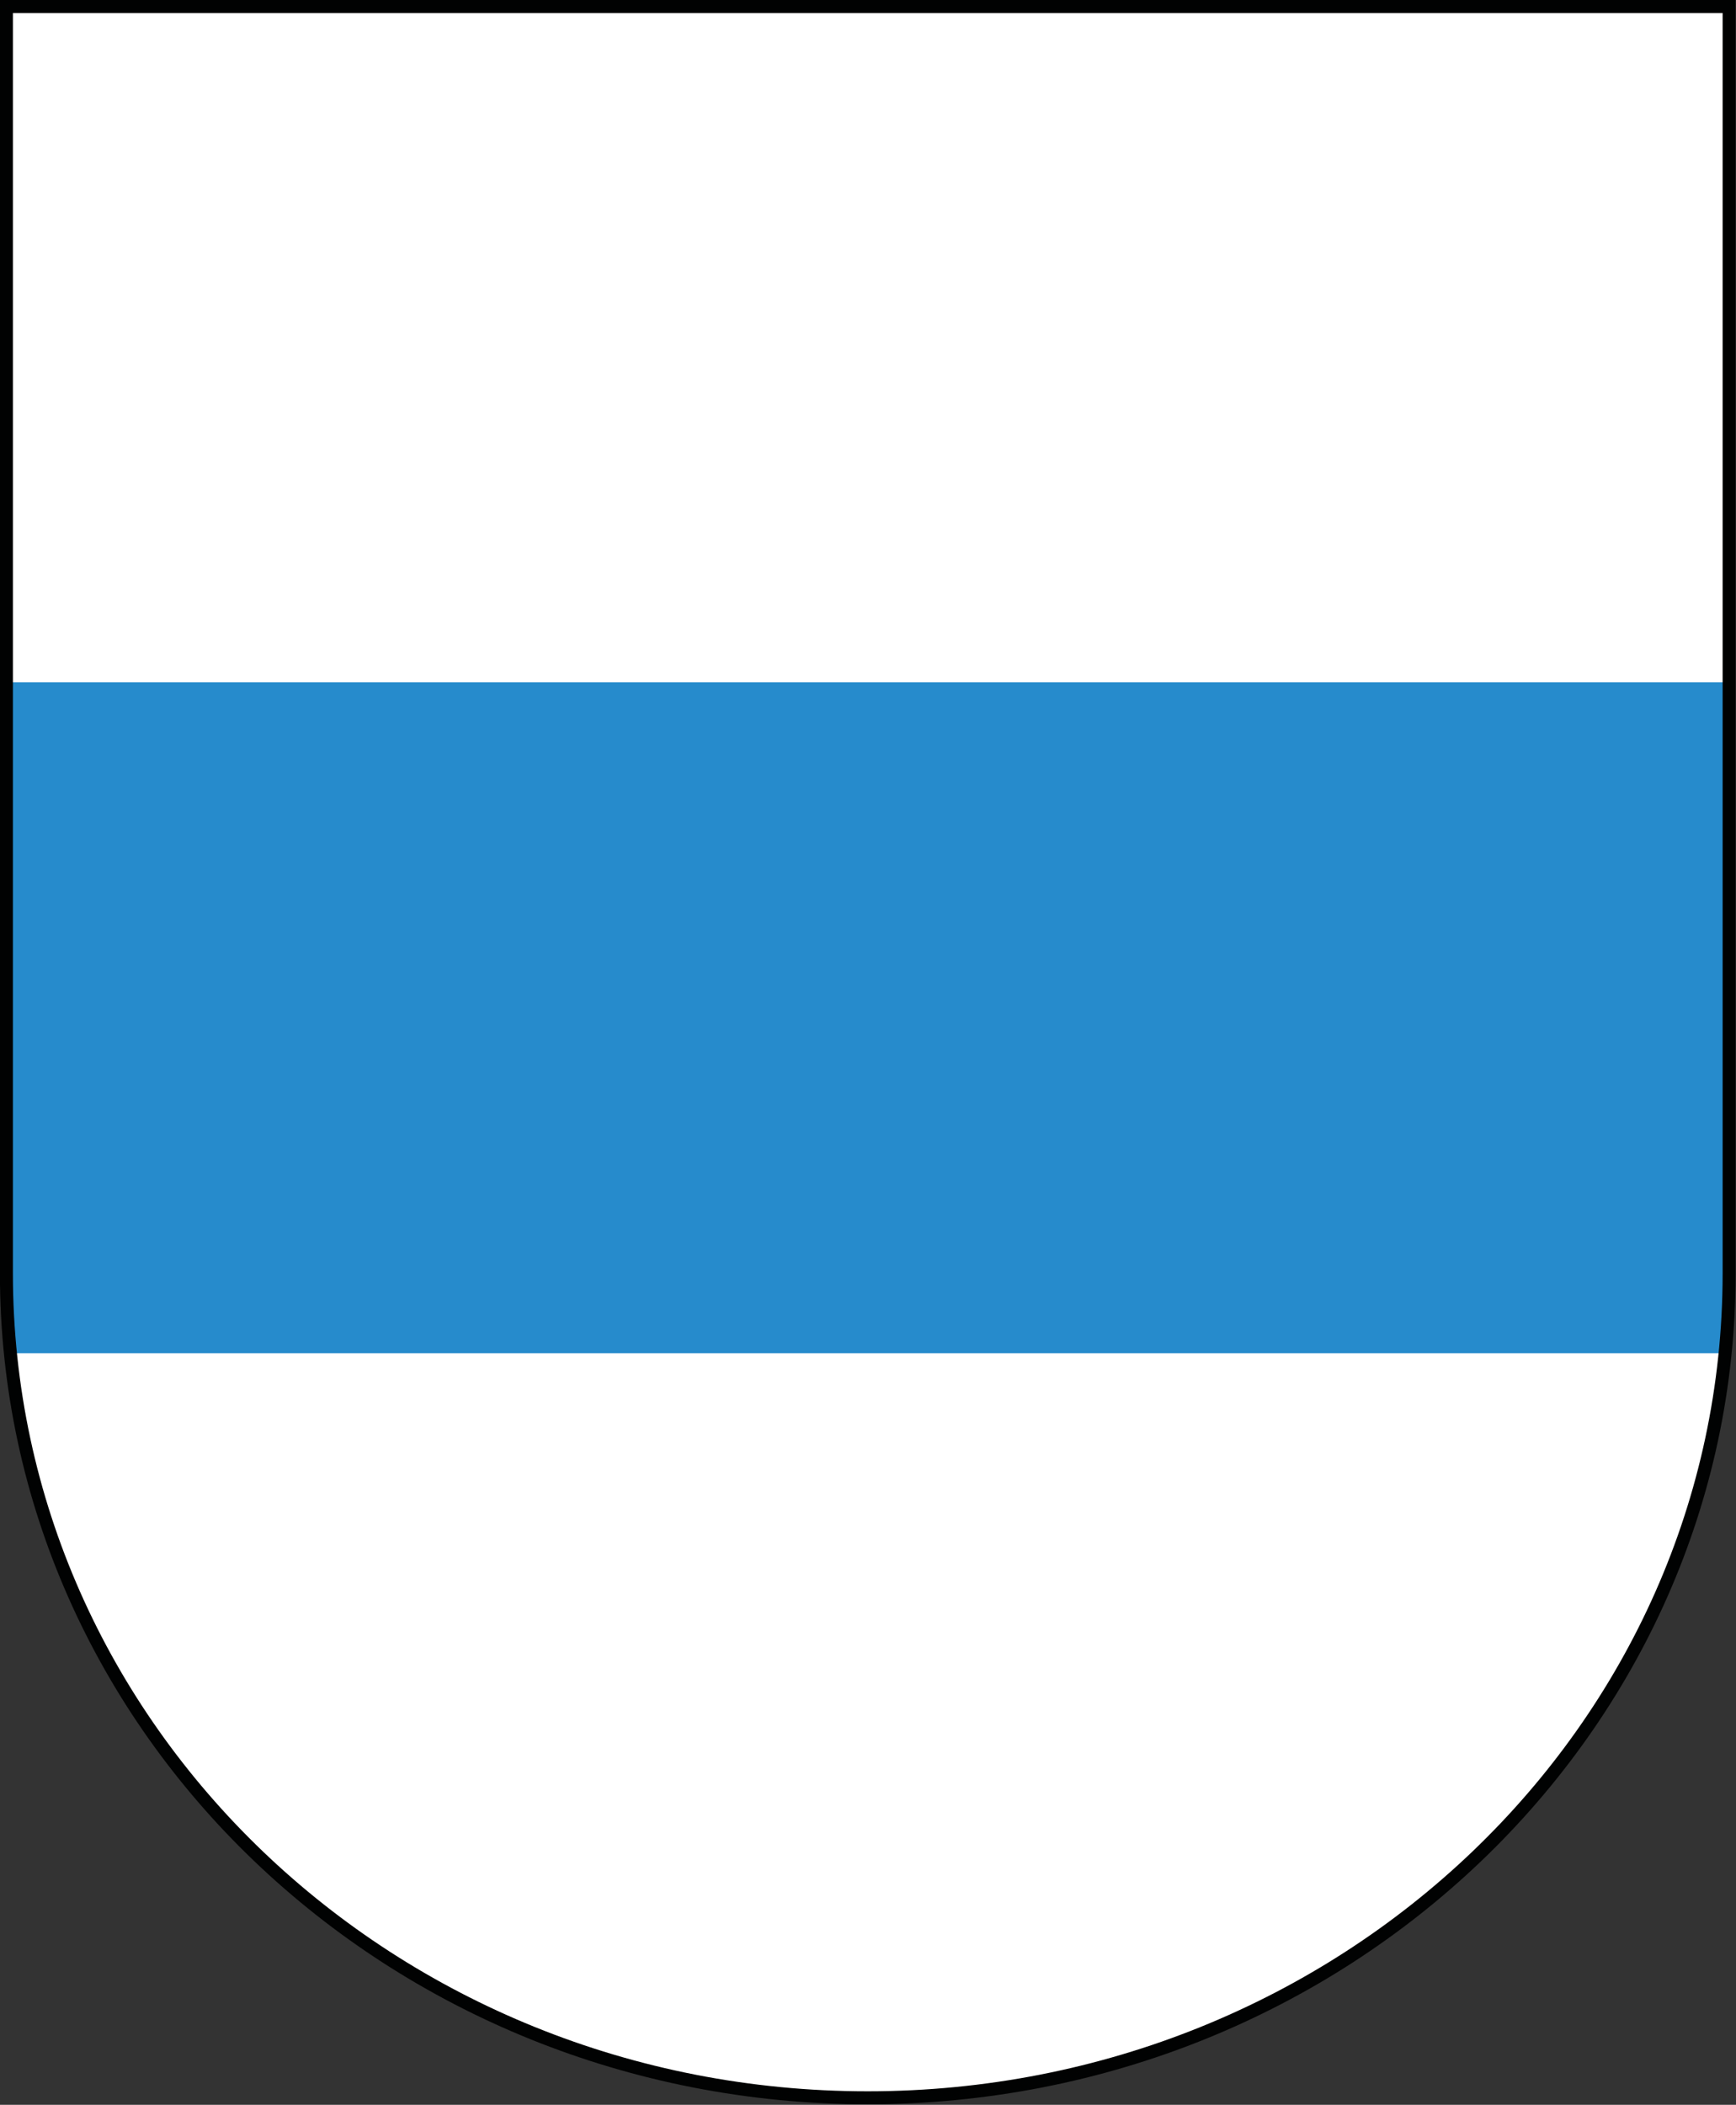 <?xml version="1.0" encoding="UTF-8"?>
<!-- Created with Inkscape (http://www.inkscape.org/) -->
<svg width="407.26" height="493.72" version="1.1" viewBox="0 0 407.26 493.72" xmlns="http://www.w3.org/2000/svg">
 <rect x="0" y="0" width="407.26" height="493.72" fill="#333333" stroke="none"/>
 <defs>
  <clipPath id="clipPath7270">
   <path d="m0 0h306v371h-306z"/>
  </clipPath>
 </defs>
 <g transform="matrix(1.333 0 0 1.333 0 7.6763e-6)">
  <g>
   <path d="m152.6 1.145h151.71v222.93c0 80.133-67.883 145.07-151.61 145.07-83.727 0-151.57-64.934-151.57-145.07v-222.93z" fill="#fff"/>
   <path d="m1.141 120.06h303.17v118.07h-303.17z" fill="#268bcc"/>
  </g>
  <g clip-path="url(#clipPath7270)">
   <path d="m152.6 1.145h151.71v222.93c0 80.133-67.883 145.07-151.61 145.07-83.727 0-151.57-64.934-151.57-145.07v-222.93z" fill="none" stroke="#010202" stroke-width="2.286"/>
  </g>
 </g>
</svg>
